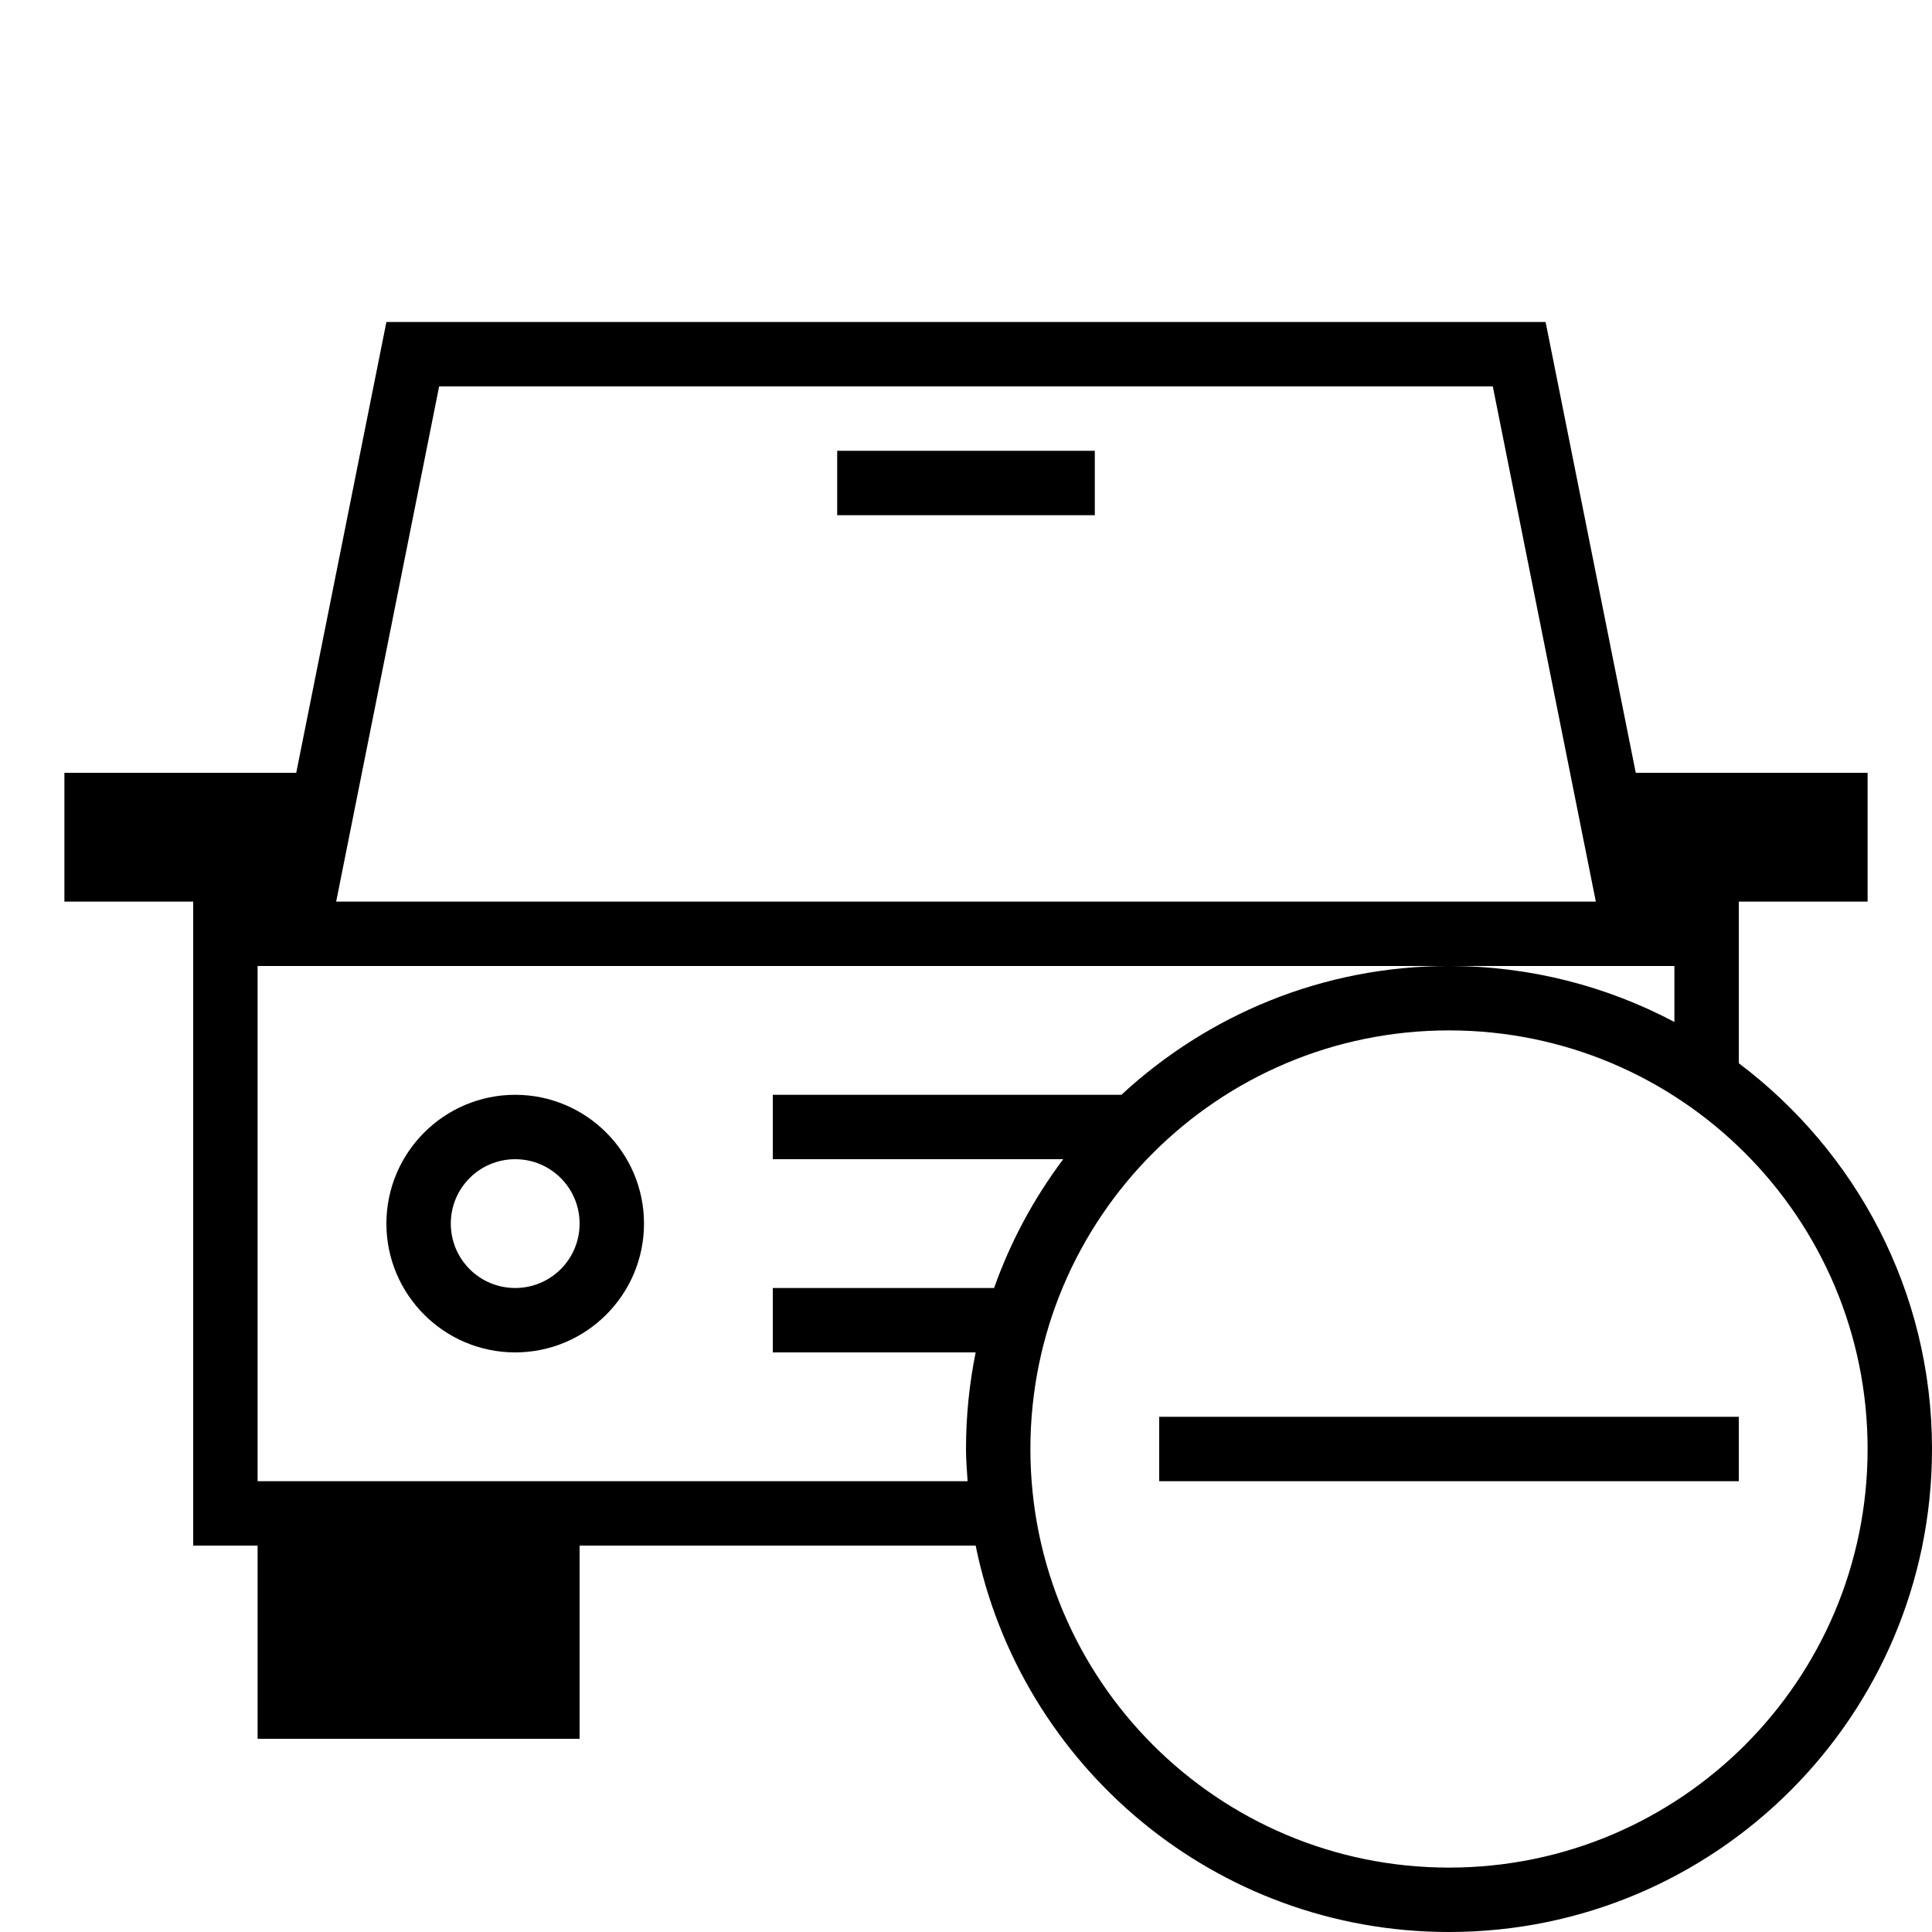 <?xml version="1.0" encoding="iso-8859-1"?>
<!DOCTYPE svg PUBLIC "-//W3C//DTD SVG 1.1//EN" "http://www.w3.org/Graphics/SVG/1.1/DTD/svg11.dtd">
<svg version="1.1" xmlns="http://www.w3.org/2000/svg" xmlns:xlink="http://www.w3.org/1999/xlink" x="0px" y="0px" width="30" height="30" viewBox="0 0 30 30" xml:space="preserve">
    <g transform="translate(-150 -80)">
        <g xmlns="http://www.w3.org/2000/svg" xmlns:xlink="http://www.w3.org/1999/xlink" id="car-minus-7">
		<path d="M158,97c-1.103,0-2,0.897-2,2s0.897,2,2,2s2-0.897,2-2S159.103,97,158,97z M158,100c-0.553,0-1-0.447-1-1s0.447-1,1-1    s1,0.447,1,1S158.553,100,158,100z"/>
		<rect x="163" y="87" width="4" height="1"/>
		<path d="M177,96.51V94h2v-2h-3.6l-1.4-7h-18l-1.4,7H151v2h2v10h1v3h5v-3h6.15c0.695,3.423,3.721,6,7.35,6    c4.143,0,7.5-3.358,7.5-7.5C180,100.049,178.818,97.879,177,96.51z M156.819,86h16.361l1.6,8H155.22L156.819,86z M154,103v-8h18.5    h3.5v0.869c-1.045-0.553-2.235-0.869-3.5-0.869c-1.966,0-3.75,0.763-5.087,2H162v1h4.51c-0.453,0.603-0.817,1.275-1.074,2H162v1    h3.15c-0.098,0.485-0.15,0.986-0.15,1.5c0,0.169,0.014,0.334,0.025,0.5H154z M172.5,109c-3.59,0-6.5-2.91-6.5-6.5    s2.91-6.5,6.5-6.5s6.5,2.91,6.5,6.5S176.09,109,172.5,109z"/>
		<polygon points="168,102 168,103 176,103 177,103 177,102   "/>
	</g>
	
    </g>
</svg>

